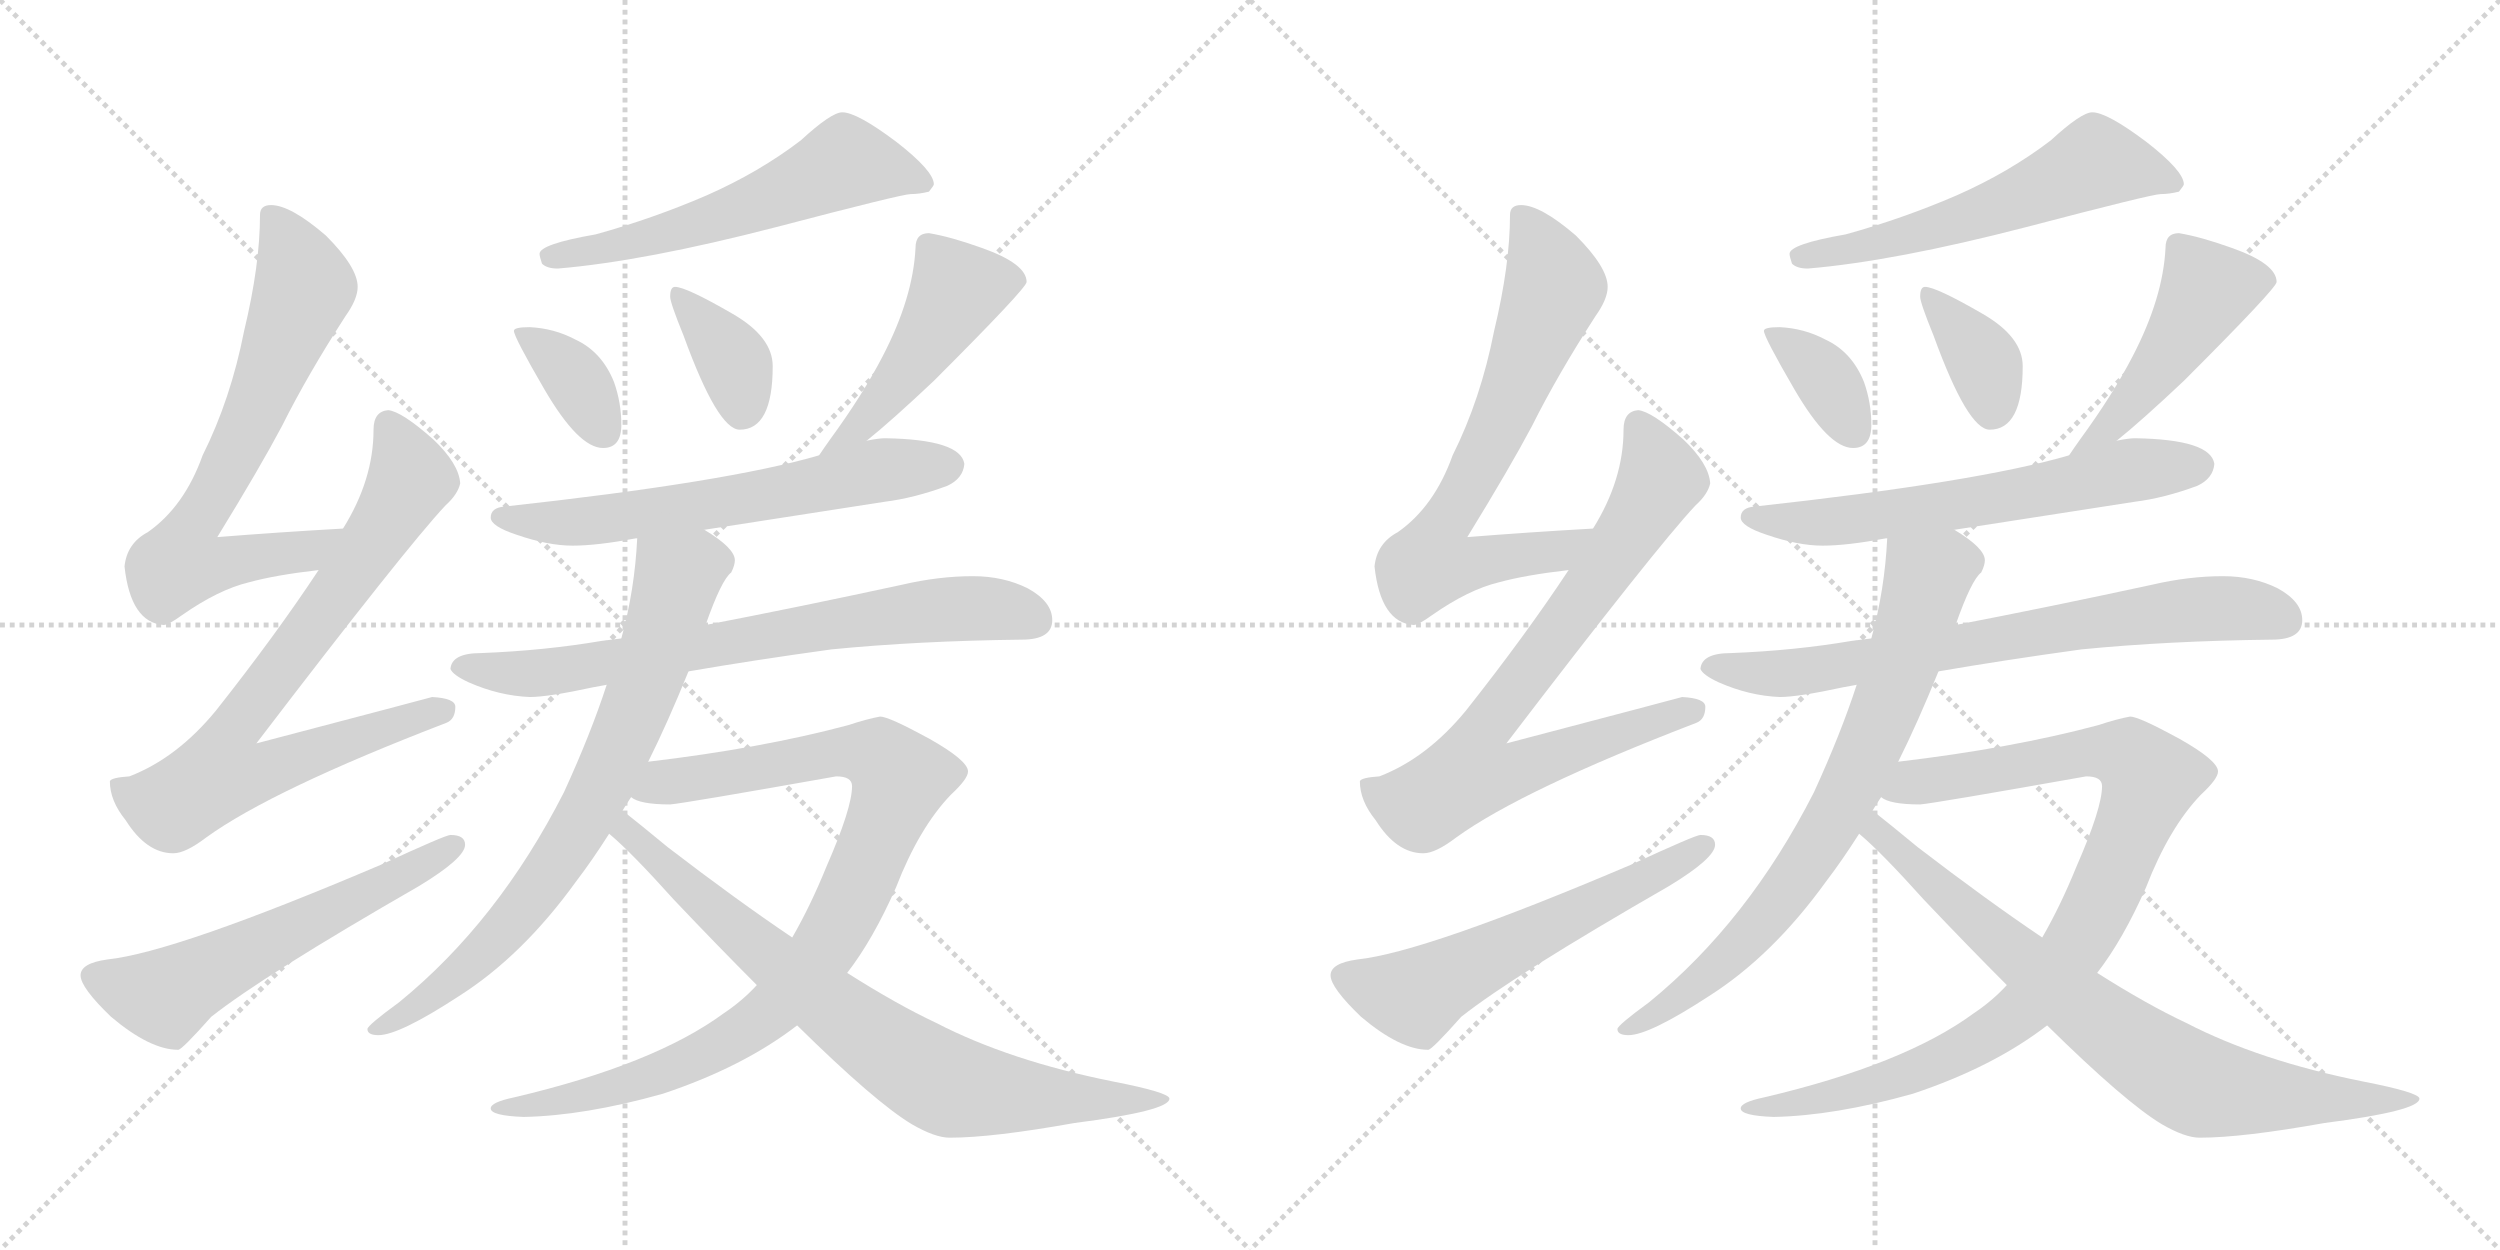<svg version="1.1" viewBox="0 0 2048 1024" xmlns="http://www.w3.org/2000/svg">
  <g stroke="lightgray" stroke-dasharray="1,1" stroke-width="1" transform="scale(4, 4)">
    <line x1="0" y1="0" x2="256" y2="256"></line>
    <line x1="256" y1="0" x2="0" y2="256"></line>
    <line x1="128" y1="0" x2="128" y2="256"></line>
    <line x1="0" y1="128" x2="256" y2="128"></line>
    <line x1="256" y1="0" x2="512" y2="256"></line>
    <line x1="512" y1="0" x2="256" y2="256"></line>
    <line x1="384" y1="0" x2="384" y2="256"></line>
    <line x1="256" y1="128" x2="512" y2="128"></line>
  </g>
<g transform="scale(1, -1) translate(0, -850)">
   <style type="text/css">
    @keyframes keyframes0 {
      from {
       stroke: black;
       stroke-dashoffset: 697;
       stroke-width: 128;
       }
       69% {
       animation-timing-function: step-end;
       stroke: black;
       stroke-dashoffset: 0;
       stroke-width: 128;
       }
       to {
       stroke: black;
       stroke-width: 1024;
       }
       }
       #make-me-a-hanzi-animation-0 {
         animation: keyframes0 0.817s both;
         animation-delay: 0s;
         animation-timing-function: linear;
       }
    @keyframes keyframes1 {
      from {
       stroke: black;
       stroke-dashoffset: 779;
       stroke-width: 128;
       }
       72% {
       animation-timing-function: step-end;
       stroke: black;
       stroke-dashoffset: 0;
       stroke-width: 128;
       }
       to {
       stroke: black;
       stroke-width: 1024;
       }
       }
       #make-me-a-hanzi-animation-1 {
         animation: keyframes1 0.884s both;
         animation-delay: 0.817s;
         animation-timing-function: linear;
       }
    @keyframes keyframes2 {
      from {
       stroke: black;
       stroke-dashoffset: 585;
       stroke-width: 128;
       }
       66% {
       animation-timing-function: step-end;
       stroke: black;
       stroke-dashoffset: 0;
       stroke-width: 128;
       }
       to {
       stroke: black;
       stroke-width: 1024;
       }
       }
       #make-me-a-hanzi-animation-2 {
         animation: keyframes2 0.726s both;
         animation-delay: 1.701s;
         animation-timing-function: linear;
       }
    @keyframes keyframes3 {
      from {
       stroke: black;
       stroke-dashoffset: 577;
       stroke-width: 128;
       }
       65% {
       animation-timing-function: step-end;
       stroke: black;
       stroke-dashoffset: 0;
       stroke-width: 128;
       }
       to {
       stroke: black;
       stroke-width: 1024;
       }
       }
       #make-me-a-hanzi-animation-3 {
         animation: keyframes3 0.72s both;
         animation-delay: 2.427s;
         animation-timing-function: linear;
       }
    @keyframes keyframes4 {
      from {
       stroke: black;
       stroke-dashoffset: 362;
       stroke-width: 128;
       }
       54% {
       animation-timing-function: step-end;
       stroke: black;
       stroke-dashoffset: 0;
       stroke-width: 128;
       }
       to {
       stroke: black;
       stroke-width: 1024;
       }
       }
       #make-me-a-hanzi-animation-4 {
         animation: keyframes4 0.545s both;
         animation-delay: 3.147s;
         animation-timing-function: linear;
       }
    @keyframes keyframes5 {
      from {
       stroke: black;
       stroke-dashoffset: 368;
       stroke-width: 128;
       }
       55% {
       animation-timing-function: step-end;
       stroke: black;
       stroke-dashoffset: 0;
       stroke-width: 128;
       }
       to {
       stroke: black;
       stroke-width: 1024;
       }
       }
       #make-me-a-hanzi-animation-5 {
         animation: keyframes5 0.549s both;
         animation-delay: 3.691s;
         animation-timing-function: linear;
       }
    @keyframes keyframes6 {
      from {
       stroke: black;
       stroke-dashoffset: 477;
       stroke-width: 128;
       }
       61% {
       animation-timing-function: step-end;
       stroke: black;
       stroke-dashoffset: 0;
       stroke-width: 128;
       }
       to {
       stroke: black;
       stroke-width: 1024;
       }
       }
       #make-me-a-hanzi-animation-6 {
         animation: keyframes6 0.638s both;
         animation-delay: 4.241s;
         animation-timing-function: linear;
       }
    @keyframes keyframes7 {
      from {
       stroke: black;
       stroke-dashoffset: 628;
       stroke-width: 128;
       }
       67% {
       animation-timing-function: step-end;
       stroke: black;
       stroke-dashoffset: 0;
       stroke-width: 128;
       }
       to {
       stroke: black;
       stroke-width: 1024;
       }
       }
       #make-me-a-hanzi-animation-7 {
         animation: keyframes7 0.761s both;
         animation-delay: 4.879s;
         animation-timing-function: linear;
       }
    @keyframes keyframes8 {
      from {
       stroke: black;
       stroke-dashoffset: 729;
       stroke-width: 128;
       }
       70% {
       animation-timing-function: step-end;
       stroke: black;
       stroke-dashoffset: 0;
       stroke-width: 128;
       }
       to {
       stroke: black;
       stroke-width: 1024;
       }
       }
       #make-me-a-hanzi-animation-8 {
         animation: keyframes8 0.843s both;
         animation-delay: 5.64s;
         animation-timing-function: linear;
       }
    @keyframes keyframes9 {
      from {
       stroke: black;
       stroke-dashoffset: 754;
       stroke-width: 128;
       }
       71% {
       animation-timing-function: step-end;
       stroke: black;
       stroke-dashoffset: 0;
       stroke-width: 128;
       }
       to {
       stroke: black;
       stroke-width: 1024;
       }
       }
       #make-me-a-hanzi-animation-9 {
         animation: keyframes9 0.864s both;
         animation-delay: 6.483s;
         animation-timing-function: linear;
       }
    @keyframes keyframes10 {
      from {
       stroke: black;
       stroke-dashoffset: 944;
       stroke-width: 128;
       }
       75% {
       animation-timing-function: step-end;
       stroke: black;
       stroke-dashoffset: 0;
       stroke-width: 128;
       }
       to {
       stroke: black;
       stroke-width: 1024;
       }
       }
       #make-me-a-hanzi-animation-10 {
         animation: keyframes10 1.018s both;
         animation-delay: 7.347s;
         animation-timing-function: linear;
       }
    @keyframes keyframes11 {
      from {
       stroke: black;
       stroke-dashoffset: 781;
       stroke-width: 128;
       }
       72% {
       animation-timing-function: step-end;
       stroke: black;
       stroke-dashoffset: 0;
       stroke-width: 128;
       }
       to {
       stroke: black;
       stroke-width: 1024;
       }
       }
       #make-me-a-hanzi-animation-11 {
         animation: keyframes11 0.886s both;
         animation-delay: 8.365s;
         animation-timing-function: linear;
       }
    @keyframes keyframes12 {
      from {
       stroke: black;
       stroke-dashoffset: 697;
       stroke-width: 128;
       }
       69% {
       animation-timing-function: step-end;
       stroke: black;
       stroke-dashoffset: 0;
       stroke-width: 128;
       }
       to {
       stroke: black;
       stroke-width: 1024;
       }
       }
       #make-me-a-hanzi-animation-12 {
         animation: keyframes12 0.817s both;
         animation-delay: 9.251s;
         animation-timing-function: linear;
       }
    @keyframes keyframes13 {
      from {
       stroke: black;
       stroke-dashoffset: 779;
       stroke-width: 128;
       }
       72% {
       animation-timing-function: step-end;
       stroke: black;
       stroke-dashoffset: 0;
       stroke-width: 128;
       }
       to {
       stroke: black;
       stroke-width: 1024;
       }
       }
       #make-me-a-hanzi-animation-13 {
         animation: keyframes13 0.884s both;
         animation-delay: 10.068s;
         animation-timing-function: linear;
       }
    @keyframes keyframes14 {
      from {
       stroke: black;
       stroke-dashoffset: 585;
       stroke-width: 128;
       }
       66% {
       animation-timing-function: step-end;
       stroke: black;
       stroke-dashoffset: 0;
       stroke-width: 128;
       }
       to {
       stroke: black;
       stroke-width: 1024;
       }
       }
       #make-me-a-hanzi-animation-14 {
         animation: keyframes14 0.726s both;
         animation-delay: 10.952s;
         animation-timing-function: linear;
       }
    @keyframes keyframes15 {
      from {
       stroke: black;
       stroke-dashoffset: 577;
       stroke-width: 128;
       }
       65% {
       animation-timing-function: step-end;
       stroke: black;
       stroke-dashoffset: 0;
       stroke-width: 128;
       }
       to {
       stroke: black;
       stroke-width: 1024;
       }
       }
       #make-me-a-hanzi-animation-15 {
         animation: keyframes15 0.72s both;
         animation-delay: 11.678s;
         animation-timing-function: linear;
       }
    @keyframes keyframes16 {
      from {
       stroke: black;
       stroke-dashoffset: 362;
       stroke-width: 128;
       }
       54% {
       animation-timing-function: step-end;
       stroke: black;
       stroke-dashoffset: 0;
       stroke-width: 128;
       }
       to {
       stroke: black;
       stroke-width: 1024;
       }
       }
       #make-me-a-hanzi-animation-16 {
         animation: keyframes16 0.545s both;
         animation-delay: 12.398s;
         animation-timing-function: linear;
       }
    @keyframes keyframes17 {
      from {
       stroke: black;
       stroke-dashoffset: 368;
       stroke-width: 128;
       }
       55% {
       animation-timing-function: step-end;
       stroke: black;
       stroke-dashoffset: 0;
       stroke-width: 128;
       }
       to {
       stroke: black;
       stroke-width: 1024;
       }
       }
       #make-me-a-hanzi-animation-17 {
         animation: keyframes17 0.549s both;
         animation-delay: 12.942s;
         animation-timing-function: linear;
       }
    @keyframes keyframes18 {
      from {
       stroke: black;
       stroke-dashoffset: 477;
       stroke-width: 128;
       }
       61% {
       animation-timing-function: step-end;
       stroke: black;
       stroke-dashoffset: 0;
       stroke-width: 128;
       }
       to {
       stroke: black;
       stroke-width: 1024;
       }
       }
       #make-me-a-hanzi-animation-18 {
         animation: keyframes18 0.638s both;
         animation-delay: 13.492s;
         animation-timing-function: linear;
       }
    @keyframes keyframes19 {
      from {
       stroke: black;
       stroke-dashoffset: 628;
       stroke-width: 128;
       }
       67% {
       animation-timing-function: step-end;
       stroke: black;
       stroke-dashoffset: 0;
       stroke-width: 128;
       }
       to {
       stroke: black;
       stroke-width: 1024;
       }
       }
       #make-me-a-hanzi-animation-19 {
         animation: keyframes19 0.761s both;
         animation-delay: 14.13s;
         animation-timing-function: linear;
       }
    @keyframes keyframes20 {
      from {
       stroke: black;
       stroke-dashoffset: 729;
       stroke-width: 128;
       }
       70% {
       animation-timing-function: step-end;
       stroke: black;
       stroke-dashoffset: 0;
       stroke-width: 128;
       }
       to {
       stroke: black;
       stroke-width: 1024;
       }
       }
       #make-me-a-hanzi-animation-20 {
         animation: keyframes20 0.843s both;
         animation-delay: 14.891s;
         animation-timing-function: linear;
       }
    @keyframes keyframes21 {
      from {
       stroke: black;
       stroke-dashoffset: 754;
       stroke-width: 128;
       }
       71% {
       animation-timing-function: step-end;
       stroke: black;
       stroke-dashoffset: 0;
       stroke-width: 128;
       }
       to {
       stroke: black;
       stroke-width: 1024;
       }
       }
       #make-me-a-hanzi-animation-21 {
         animation: keyframes21 0.864s both;
         animation-delay: 15.734s;
         animation-timing-function: linear;
       }
    @keyframes keyframes22 {
      from {
       stroke: black;
       stroke-dashoffset: 944;
       stroke-width: 128;
       }
       75% {
       animation-timing-function: step-end;
       stroke: black;
       stroke-dashoffset: 0;
       stroke-width: 128;
       }
       to {
       stroke: black;
       stroke-width: 1024;
       }
       }
       #make-me-a-hanzi-animation-22 {
         animation: keyframes22 1.018s both;
         animation-delay: 16.598s;
         animation-timing-function: linear;
       }
    @keyframes keyframes23 {
      from {
       stroke: black;
       stroke-dashoffset: 781;
       stroke-width: 128;
       }
       72% {
       animation-timing-function: step-end;
       stroke: black;
       stroke-dashoffset: 0;
       stroke-width: 128;
       }
       to {
       stroke: black;
       stroke-width: 1024;
       }
       }
       #make-me-a-hanzi-animation-23 {
         animation: keyframes23 0.886s both;
         animation-delay: 17.616s;
         animation-timing-function: linear;
       }
</style>
<path d="M 281.0 417.0 Q 228.0 414.0 178.0 410.0 Q 213.0 467.0 231.0 501.0 Q 252.0 543.0 283.0 591.0 Q 293.0 605.0 293.0 615.0 Q 293.0 631.0 267.0 657.0 Q 238.0 682.0 222.0 682.0 Q 213.0 682.0 213.0 674.0 Q 213.0 633.0 200.0 579.0 Q 189.0 523.0 166.0 477.0 Q 151.0 435.0 121.0 414.0 Q 104.0 405.0 102.0 386.0 Q 107.0 340.0 134.0 338.0 Q 138.0 338.0 149.0 346.0 Q 179.0 367.0 204.0 373.0 Q 226.0 379.0 261.0 383.0 C 291.0 387.0 311.0 419.0 281.0 417.0 Z" fill="lightgray"></path> 
<path d="M 318.0 514.0 Q 306.0 513.0 306.0 498.0 Q 306.0 457.0 281.0 417.0 L 261.0 383.0 Q 226.0 330.0 177.0 268.0 Q 145.0 229.0 106.0 214.0 Q 91.0 213.0 90.0 210.0 Q 90.0 194.0 103.0 178.0 Q 120.0 151.0 142.0 151.0 Q 152.0 151.0 169.0 164.0 Q 223.0 203.0 366.0 258.0 Q 373.0 261.0 373.0 271.0 Q 373.0 278.0 354.0 279.0 Q 347.0 277.0 210.0 241.0 Q 333.0 402.0 365.0 436.0 Q 375.0 445.0 377.0 454.0 Q 376.0 470.0 355.0 490.0 Q 329.0 513.0 318.0 514.0 Z" fill="lightgray"></path> 
<path d="M 369.0 166.0 Q 365.0 166.0 313.0 142.0 Q 144.0 70.0 88.0 64.0 Q 66.0 61.0 66.0 51.0 Q 66.0 41.0 91.0 17.0 Q 123.0 -10.0 146.0 -10.0 Q 149.0 -10.0 173.0 17.0 Q 216.0 51.0 343.0 124.0 Q 381.0 147.0 381.0 158.0 Q 381.0 166.0 369.0 166.0 Z" fill="lightgray"></path> 
<path d="M 690.0 758.0 Q 681.0 758.0 656.0 735.0 Q 622.0 709.0 579.0 690.0 Q 535.0 671.0 488.0 658.0 Q 442.0 650.0 442.0 642.0 Q 442.0 640.0 444.0 634.0 Q 448.0 630.0 457.0 630.0 Q 528.0 636.0 636.0 664.0 Q 739.0 691.0 746.0 691.0 Q 753.0 691.0 761.0 693.0 Q 765.0 698.0 765.0 699.0 Q 765.0 710.0 734.0 734.0 Q 702.0 758.0 690.0 758.0 Z" fill="lightgray"></path> 
<path d="M 434.0 582.0 Q 421.0 582.0 421.0 579.0 Q 421.0 574.0 446.0 531.0 Q 474.0 483.0 494.0 483.0 Q 509.0 483.0 509.0 502.0 Q 509.0 520.0 503.0 537.0 Q 493.0 562.0 471.0 572.0 Q 454.0 581.0 434.0 582.0 Z" fill="lightgray"></path> 
<path d="M 553.0 615.0 Q 549.0 615.0 549.0 607.0 Q 549.0 602.0 560.0 575.0 Q 588.0 498.0 606.0 498.0 Q 633.0 498.0 633.0 550.0 Q 633.0 574.0 600.0 593.0 Q 562.0 615.0 553.0 615.0 Z" fill="lightgray"></path> 
<path d="M 761.0 659.0 Q 750.0 659.0 750.0 647.0 Q 748.0 606.0 723.0 558.0 Q 707.0 527.0 680.0 490.0 Q 675.0 483.0 671.0 477.0 C 654.0 452.0 687.0 470.0 710.0 489.0 Q 730.0 505.0 765.0 538.0 Q 841.0 614.0 841.0 619.0 Q 841.0 634.0 804.0 647.0 Q 779.0 656.0 761.0 659.0 Z" fill="lightgray"></path> 
<path d="M 671.0 477.0 Q 596.0 455.0 413.0 435.0 Q 402.0 434.0 402.0 426.0 Q 402.0 419.0 423.0 412.0 Q 449.0 403.0 469.0 403.0 Q 489.0 403.0 521.0 409.0 L 522.0 409.0 L 577.0 416.0 Q 629.0 424.0 725.0 439.0 Q 749.0 442.0 776.0 452.0 Q 789.0 458.0 790.0 470.0 Q 787.0 490.0 725.0 491.0 Q 720.0 491.0 710.0 489.0 L 671.0 477.0 Z" fill="lightgray"></path> 
<path d="M 509.0 327.0 L 493.0 325.0 Q 446.0 317.0 394.0 315.0 Q 370.0 315.0 369.0 302.0 Q 371.0 297.0 384.0 291.0 Q 409.0 280.0 434.0 279.0 Q 449.0 279.0 486.0 287.0 Q 491.0 288.0 497.0 289.0 L 564.0 300.0 Q 616.0 309.0 681.0 318.0 Q 752.0 325.0 837.0 326.0 Q 862.0 326.0 862.0 342.0 Q 862.0 357.0 842.0 368.0 Q 822.0 378.0 797.0 378.0 Q 769.0 378.0 739.0 371.0 Q 651.0 352.0 578.0 338.0 L 509.0 327.0 Z" fill="lightgray"></path> 
<path d="M 522.0 409.0 Q 520.0 367.0 509.0 327.0 L 497.0 289.0 Q 484.0 249.0 462.0 201.0 Q 408.0 95.0 327.0 29.0 Q 301.0 10.0 301.0 7.0 Q 301.0 2.0 310.0 2.0 Q 327.0 2.0 376.0 34.0 Q 428.0 67.0 472.0 128.0 Q 485.0 145.0 499.0 167.0 L 510.0 186.0 Q 513.0 191.0 517.0 197.0 L 531.0 226.0 Q 547.0 258.0 564.0 300.0 L 578.0 338.0 Q 591.0 375.0 599.0 381.0 Q 602.0 387.0 602.0 391.0 Q 602.0 401.0 577.0 416.0 C 552.0 433.0 524.0 439.0 522.0 409.0 Z" fill="lightgray"></path> 
<path d="M 620.0 43.0 Q 608.0 30.0 593.0 20.0 Q 536.0 -22.0 421.0 -49.0 Q 402.0 -53.0 402.0 -58.0 Q 402.0 -64.0 429.0 -65.0 Q 479.0 -64.0 543.0 -46.0 Q 609.0 -24.0 653.0 10.0 L 694.0 53.0 Q 715.0 80.0 734.0 123.0 Q 753.0 172.0 779.0 199.0 Q 793.0 212.0 793.0 218.0 Q 793.0 227.0 761.0 245.0 Q 728.0 263.0 721.0 263.0 Q 710.0 261.0 695.0 256.0 Q 624.0 237.0 531.0 226.0 C 501.0 222.0 488.0 205.0 517.0 197.0 Q 524.0 191.0 549.0 191.0 Q 561.0 192.0 685.0 214.0 Q 698.0 214.0 698.0 206.0 Q 698.0 188.0 677.0 140.0 Q 664.0 108.0 649.0 82.0 L 620.0 43.0 Z" fill="lightgray"></path> 
<path d="M 499.0 167.0 Q 517.0 152.0 552.0 113.0 Q 589.0 74.0 620.0 43.0 L 653.0 10.0 Q 717.0 -53.0 747.0 -71.0 Q 766.0 -82.0 778.0 -82.0 Q 813.0 -82.0 880.0 -70.0 Q 958.0 -60.0 958.0 -50.0 Q 958.0 -45.0 912.0 -36.0 Q 827.0 -19.0 767.0 12.0 Q 735.0 27.0 694.0 53.0 L 649.0 82.0 Q 603.0 113.0 547.0 156.0 Q 524.0 175.0 510.0 186.0 C 487.0 205.0 477.0 187.0 499.0 167.0 Z" fill="lightgray"></path> 
<path d="M 1305.0 417.0 Q 1252.0 414.0 1202.0 410.0 Q 1237.0 467.0 1255.0 501.0 Q 1276.0 543.0 1307.0 591.0 Q 1317.0 605.0 1317.0 615.0 Q 1317.0 631.0 1291.0 657.0 Q 1262.0 682.0 1246.0 682.0 Q 1237.0 682.0 1237.0 674.0 Q 1237.0 633.0 1224.0 579.0 Q 1213.0 523.0 1190.0 477.0 Q 1175.0 435.0 1145.0 414.0 Q 1128.0 405.0 1126.0 386.0 Q 1131.0 340.0 1158.0 338.0 Q 1162.0 338.0 1173.0 346.0 Q 1203.0 367.0 1228.0 373.0 Q 1250.0 379.0 1285.0 383.0 C 1315.0 387.0 1335.0 419.0 1305.0 417.0 Z" fill="lightgray"></path> 
<path d="M 1342.0 514.0 Q 1330.0 513.0 1330.0 498.0 Q 1330.0 457.0 1305.0 417.0 L 1285.0 383.0 Q 1250.0 330.0 1201.0 268.0 Q 1169.0 229.0 1130.0 214.0 Q 1115.0 213.0 1114.0 210.0 Q 1114.0 194.0 1127.0 178.0 Q 1144.0 151.0 1166.0 151.0 Q 1176.0 151.0 1193.0 164.0 Q 1247.0 203.0 1390.0 258.0 Q 1397.0 261.0 1397.0 271.0 Q 1397.0 278.0 1378.0 279.0 Q 1371.0 277.0 1234.0 241.0 Q 1357.0 402.0 1389.0 436.0 Q 1399.0 445.0 1401.0 454.0 Q 1400.0 470.0 1379.0 490.0 Q 1353.0 513.0 1342.0 514.0 Z" fill="lightgray"></path> 
<path d="M 1393.0 166.0 Q 1389.0 166.0 1337.0 142.0 Q 1168.0 70.0 1112.0 64.0 Q 1090.0 61.0 1090.0 51.0 Q 1090.0 41.0 1115.0 17.0 Q 1147.0 -10.0 1170.0 -10.0 Q 1173.0 -10.0 1197.0 17.0 Q 1240.0 51.0 1367.0 124.0 Q 1405.0 147.0 1405.0 158.0 Q 1405.0 166.0 1393.0 166.0 Z" fill="lightgray"></path> 
<path d="M 1714.0 758.0 Q 1705.0 758.0 1680.0 735.0 Q 1646.0 709.0 1603.0 690.0 Q 1559.0 671.0 1512.0 658.0 Q 1466.0 650.0 1466.0 642.0 Q 1466.0 640.0 1468.0 634.0 Q 1472.0 630.0 1481.0 630.0 Q 1552.0 636.0 1660.0 664.0 Q 1763.0 691.0 1770.0 691.0 Q 1777.0 691.0 1785.0 693.0 Q 1789.0 698.0 1789.0 699.0 Q 1789.0 710.0 1758.0 734.0 Q 1726.0 758.0 1714.0 758.0 Z" fill="lightgray"></path> 
<path d="M 1458.0 582.0 Q 1445.0 582.0 1445.0 579.0 Q 1445.0 574.0 1470.0 531.0 Q 1498.0 483.0 1518.0 483.0 Q 1533.0 483.0 1533.0 502.0 Q 1533.0 520.0 1527.0 537.0 Q 1517.0 562.0 1495.0 572.0 Q 1478.0 581.0 1458.0 582.0 Z" fill="lightgray"></path> 
<path d="M 1577.0 615.0 Q 1573.0 615.0 1573.0 607.0 Q 1573.0 602.0 1584.0 575.0 Q 1612.0 498.0 1630.0 498.0 Q 1657.0 498.0 1657.0 550.0 Q 1657.0 574.0 1624.0 593.0 Q 1586.0 615.0 1577.0 615.0 Z" fill="lightgray"></path> 
<path d="M 1785.0 659.0 Q 1774.0 659.0 1774.0 647.0 Q 1772.0 606.0 1747.0 558.0 Q 1731.0 527.0 1704.0 490.0 Q 1699.0 483.0 1695.0 477.0 C 1678.0 452.0 1711.0 470.0 1734.0 489.0 Q 1754.0 505.0 1789.0 538.0 Q 1865.0 614.0 1865.0 619.0 Q 1865.0 634.0 1828.0 647.0 Q 1803.0 656.0 1785.0 659.0 Z" fill="lightgray"></path> 
<path d="M 1695.0 477.0 Q 1620.0 455.0 1437.0 435.0 Q 1426.0 434.0 1426.0 426.0 Q 1426.0 419.0 1447.0 412.0 Q 1473.0 403.0 1493.0 403.0 Q 1513.0 403.0 1545.0 409.0 L 1546.0 409.0 L 1601.0 416.0 Q 1653.0 424.0 1749.0 439.0 Q 1773.0 442.0 1800.0 452.0 Q 1813.0 458.0 1814.0 470.0 Q 1811.0 490.0 1749.0 491.0 Q 1744.0 491.0 1734.0 489.0 L 1695.0 477.0 Z" fill="lightgray"></path> 
<path d="M 1533.0 327.0 L 1517.0 325.0 Q 1470.0 317.0 1418.0 315.0 Q 1394.0 315.0 1393.0 302.0 Q 1395.0 297.0 1408.0 291.0 Q 1433.0 280.0 1458.0 279.0 Q 1473.0 279.0 1510.0 287.0 Q 1515.0 288.0 1521.0 289.0 L 1588.0 300.0 Q 1640.0 309.0 1705.0 318.0 Q 1776.0 325.0 1861.0 326.0 Q 1886.0 326.0 1886.0 342.0 Q 1886.0 357.0 1866.0 368.0 Q 1846.0 378.0 1821.0 378.0 Q 1793.0 378.0 1763.0 371.0 Q 1675.0 352.0 1602.0 338.0 L 1533.0 327.0 Z" fill="lightgray"></path> 
<path d="M 1546.0 409.0 Q 1544.0 367.0 1533.0 327.0 L 1521.0 289.0 Q 1508.0 249.0 1486.0 201.0 Q 1432.0 95.0 1351.0 29.0 Q 1325.0 10.0 1325.0 7.0 Q 1325.0 2.0 1334.0 2.0 Q 1351.0 2.0 1400.0 34.0 Q 1452.0 67.0 1496.0 128.0 Q 1509.0 145.0 1523.0 167.0 L 1534.0 186.0 Q 1537.0 191.0 1541.0 197.0 L 1555.0 226.0 Q 1571.0 258.0 1588.0 300.0 L 1602.0 338.0 Q 1615.0 375.0 1623.0 381.0 Q 1626.0 387.0 1626.0 391.0 Q 1626.0 401.0 1601.0 416.0 C 1576.0 433.0 1548.0 439.0 1546.0 409.0 Z" fill="lightgray"></path> 
<path d="M 1644.0 43.0 Q 1632.0 30.0 1617.0 20.0 Q 1560.0 -22.0 1445.0 -49.0 Q 1426.0 -53.0 1426.0 -58.0 Q 1426.0 -64.0 1453.0 -65.0 Q 1503.0 -64.0 1567.0 -46.0 Q 1633.0 -24.0 1677.0 10.0 L 1718.0 53.0 Q 1739.0 80.0 1758.0 123.0 Q 1777.0 172.0 1803.0 199.0 Q 1817.0 212.0 1817.0 218.0 Q 1817.0 227.0 1785.0 245.0 Q 1752.0 263.0 1745.0 263.0 Q 1734.0 261.0 1719.0 256.0 Q 1648.0 237.0 1555.0 226.0 C 1525.0 222.0 1512.0 205.0 1541.0 197.0 Q 1548.0 191.0 1573.0 191.0 Q 1585.0 192.0 1709.0 214.0 Q 1722.0 214.0 1722.0 206.0 Q 1722.0 188.0 1701.0 140.0 Q 1688.0 108.0 1673.0 82.0 L 1644.0 43.0 Z" fill="lightgray"></path> 
<path d="M 1523.0 167.0 Q 1541.0 152.0 1576.0 113.0 Q 1613.0 74.0 1644.0 43.0 L 1677.0 10.0 Q 1741.0 -53.0 1771.0 -71.0 Q 1790.0 -82.0 1802.0 -82.0 Q 1837.0 -82.0 1904.0 -70.0 Q 1982.0 -60.0 1982.0 -50.0 Q 1982.0 -45.0 1936.0 -36.0 Q 1851.0 -19.0 1791.0 12.0 Q 1759.0 27.0 1718.0 53.0 L 1673.0 82.0 Q 1627.0 113.0 1571.0 156.0 Q 1548.0 175.0 1534.0 186.0 C 1511.0 205.0 1501.0 187.0 1523.0 167.0 Z" fill="lightgray"></path> 
      <clipPath id="make-me-a-hanzi-clip-0">
      <path d="M 281.0 417.0 Q 228.0 414.0 178.0 410.0 Q 213.0 467.0 231.0 501.0 Q 252.0 543.0 283.0 591.0 Q 293.0 605.0 293.0 615.0 Q 293.0 631.0 267.0 657.0 Q 238.0 682.0 222.0 682.0 Q 213.0 682.0 213.0 674.0 Q 213.0 633.0 200.0 579.0 Q 189.0 523.0 166.0 477.0 Q 151.0 435.0 121.0 414.0 Q 104.0 405.0 102.0 386.0 Q 107.0 340.0 134.0 338.0 Q 138.0 338.0 149.0 346.0 Q 179.0 367.0 204.0 373.0 Q 226.0 379.0 261.0 383.0 C 291.0 387.0 311.0 419.0 281.0 417.0 Z" fill="lightgray"></path>
      </clipPath>
      <path clip-path="url(#make-me-a-hanzi-clip-0)" d="M 224.0 670.0 L 249.0 615.0 L 207.0 508.0 L 154.0 413.0 L 148.0 389.0 L 176.0 387.0 L 250.0 398.0 L 274.0 414.0 " fill="none" id="make-me-a-hanzi-animation-0" stroke-dasharray="569 1138" stroke-linecap="round"></path>

      <clipPath id="make-me-a-hanzi-clip-1">
      <path d="M 318.0 514.0 Q 306.0 513.0 306.0 498.0 Q 306.0 457.0 281.0 417.0 L 261.0 383.0 Q 226.0 330.0 177.0 268.0 Q 145.0 229.0 106.0 214.0 Q 91.0 213.0 90.0 210.0 Q 90.0 194.0 103.0 178.0 Q 120.0 151.0 142.0 151.0 Q 152.0 151.0 169.0 164.0 Q 223.0 203.0 366.0 258.0 Q 373.0 261.0 373.0 271.0 Q 373.0 278.0 354.0 279.0 Q 347.0 277.0 210.0 241.0 Q 333.0 402.0 365.0 436.0 Q 375.0 445.0 377.0 454.0 Q 376.0 470.0 355.0 490.0 Q 329.0 513.0 318.0 514.0 Z" fill="lightgray"></path>
      </clipPath>
      <path clip-path="url(#make-me-a-hanzi-clip-1)" d="M 319.0 501.0 L 335.0 455.0 L 267.0 350.0 L 188.0 248.0 L 184.0 216.0 L 215.0 218.0 L 364.0 268.0 " fill="none" id="make-me-a-hanzi-animation-1" stroke-dasharray="651 1302" stroke-linecap="round"></path>

      <clipPath id="make-me-a-hanzi-clip-2">
      <path d="M 369.0 166.0 Q 365.0 166.0 313.0 142.0 Q 144.0 70.0 88.0 64.0 Q 66.0 61.0 66.0 51.0 Q 66.0 41.0 91.0 17.0 Q 123.0 -10.0 146.0 -10.0 Q 149.0 -10.0 173.0 17.0 Q 216.0 51.0 343.0 124.0 Q 381.0 147.0 381.0 158.0 Q 381.0 166.0 369.0 166.0 Z" fill="lightgray"></path>
      </clipPath>
      <path clip-path="url(#make-me-a-hanzi-clip-2)" d="M 76.0 50.0 L 135.0 33.0 L 372.0 158.0 " fill="none" id="make-me-a-hanzi-animation-2" stroke-dasharray="457 914" stroke-linecap="round"></path>

      <clipPath id="make-me-a-hanzi-clip-3">
      <path d="M 690.0 758.0 Q 681.0 758.0 656.0 735.0 Q 622.0 709.0 579.0 690.0 Q 535.0 671.0 488.0 658.0 Q 442.0 650.0 442.0 642.0 Q 442.0 640.0 444.0 634.0 Q 448.0 630.0 457.0 630.0 Q 528.0 636.0 636.0 664.0 Q 739.0 691.0 746.0 691.0 Q 753.0 691.0 761.0 693.0 Q 765.0 698.0 765.0 699.0 Q 765.0 710.0 734.0 734.0 Q 702.0 758.0 690.0 758.0 Z" fill="lightgray"></path>
      </clipPath>
      <path clip-path="url(#make-me-a-hanzi-clip-3)" d="M 756.0 701.0 L 693.0 717.0 L 572.0 666.0 L 450.0 640.0 " fill="none" id="make-me-a-hanzi-animation-3" stroke-dasharray="449 898" stroke-linecap="round"></path>

      <clipPath id="make-me-a-hanzi-clip-4">
      <path d="M 434.0 582.0 Q 421.0 582.0 421.0 579.0 Q 421.0 574.0 446.0 531.0 Q 474.0 483.0 494.0 483.0 Q 509.0 483.0 509.0 502.0 Q 509.0 520.0 503.0 537.0 Q 493.0 562.0 471.0 572.0 Q 454.0 581.0 434.0 582.0 Z" fill="lightgray"></path>
      </clipPath>
      <path clip-path="url(#make-me-a-hanzi-clip-4)" d="M 428.0 579.0 L 471.0 541.0 L 494.0 498.0 " fill="none" id="make-me-a-hanzi-animation-4" stroke-dasharray="234 468" stroke-linecap="round"></path>

      <clipPath id="make-me-a-hanzi-clip-5">
      <path d="M 553.0 615.0 Q 549.0 615.0 549.0 607.0 Q 549.0 602.0 560.0 575.0 Q 588.0 498.0 606.0 498.0 Q 633.0 498.0 633.0 550.0 Q 633.0 574.0 600.0 593.0 Q 562.0 615.0 553.0 615.0 Z" fill="lightgray"></path>
      </clipPath>
      <path clip-path="url(#make-me-a-hanzi-clip-5)" d="M 555.0 609.0 L 599.0 557.0 L 608.0 514.0 " fill="none" id="make-me-a-hanzi-animation-5" stroke-dasharray="240 480" stroke-linecap="round"></path>

      <clipPath id="make-me-a-hanzi-clip-6">
      <path d="M 761.0 659.0 Q 750.0 659.0 750.0 647.0 Q 748.0 606.0 723.0 558.0 Q 707.0 527.0 680.0 490.0 Q 675.0 483.0 671.0 477.0 C 654.0 452.0 687.0 470.0 710.0 489.0 Q 730.0 505.0 765.0 538.0 Q 841.0 614.0 841.0 619.0 Q 841.0 634.0 804.0 647.0 Q 779.0 656.0 761.0 659.0 Z" fill="lightgray"></path>
      </clipPath>
      <path clip-path="url(#make-me-a-hanzi-clip-6)" d="M 833.0 621.0 L 785.0 613.0 L 744.0 547.0 L 700.0 497.0 L 676.0 483.0 " fill="none" id="make-me-a-hanzi-animation-6" stroke-dasharray="349 698" stroke-linecap="round"></path>

      <clipPath id="make-me-a-hanzi-clip-7">
      <path d="M 671.0 477.0 Q 596.0 455.0 413.0 435.0 Q 402.0 434.0 402.0 426.0 Q 402.0 419.0 423.0 412.0 Q 449.0 403.0 469.0 403.0 Q 489.0 403.0 521.0 409.0 L 522.0 409.0 L 577.0 416.0 Q 629.0 424.0 725.0 439.0 Q 749.0 442.0 776.0 452.0 Q 789.0 458.0 790.0 470.0 Q 787.0 490.0 725.0 491.0 Q 720.0 491.0 710.0 489.0 L 671.0 477.0 Z" fill="lightgray"></path>
      </clipPath>
      <path clip-path="url(#make-me-a-hanzi-clip-7)" d="M 410.0 427.0 L 435.0 422.0 L 496.0 424.0 L 721.0 465.0 L 778.0 469.0 " fill="none" id="make-me-a-hanzi-animation-7" stroke-dasharray="500 1000" stroke-linecap="round"></path>

      <clipPath id="make-me-a-hanzi-clip-8">
      <path d="M 509.0 327.0 L 493.0 325.0 Q 446.0 317.0 394.0 315.0 Q 370.0 315.0 369.0 302.0 Q 371.0 297.0 384.0 291.0 Q 409.0 280.0 434.0 279.0 Q 449.0 279.0 486.0 287.0 Q 491.0 288.0 497.0 289.0 L 564.0 300.0 Q 616.0 309.0 681.0 318.0 Q 752.0 325.0 837.0 326.0 Q 862.0 326.0 862.0 342.0 Q 862.0 357.0 842.0 368.0 Q 822.0 378.0 797.0 378.0 Q 769.0 378.0 739.0 371.0 Q 651.0 352.0 578.0 338.0 L 509.0 327.0 Z" fill="lightgray"></path>
      </clipPath>
      <path clip-path="url(#make-me-a-hanzi-clip-8)" d="M 377.0 304.0 L 446.0 299.0 L 751.0 349.0 L 803.0 352.0 L 845.0 343.0 " fill="none" id="make-me-a-hanzi-animation-8" stroke-dasharray="601 1202" stroke-linecap="round"></path>

      <clipPath id="make-me-a-hanzi-clip-9">
      <path d="M 522.0 409.0 Q 520.0 367.0 509.0 327.0 L 497.0 289.0 Q 484.0 249.0 462.0 201.0 Q 408.0 95.0 327.0 29.0 Q 301.0 10.0 301.0 7.0 Q 301.0 2.0 310.0 2.0 Q 327.0 2.0 376.0 34.0 Q 428.0 67.0 472.0 128.0 Q 485.0 145.0 499.0 167.0 L 510.0 186.0 Q 513.0 191.0 517.0 197.0 L 531.0 226.0 Q 547.0 258.0 564.0 300.0 L 578.0 338.0 Q 591.0 375.0 599.0 381.0 Q 602.0 387.0 602.0 391.0 Q 602.0 401.0 577.0 416.0 C 552.0 433.0 524.0 439.0 522.0 409.0 Z" fill="lightgray"></path>
      </clipPath>
      <path clip-path="url(#make-me-a-hanzi-clip-9)" d="M 588.0 390.0 L 571.0 389.0 L 555.0 377.0 L 534.0 304.0 L 501.0 223.0 L 450.0 134.0 L 384.0 58.0 L 345.0 27.0 L 306.0 6.0 " fill="none" id="make-me-a-hanzi-animation-9" stroke-dasharray="626 1252" stroke-linecap="round"></path>

      <clipPath id="make-me-a-hanzi-clip-10">
      <path d="M 620.0 43.0 Q 608.0 30.0 593.0 20.0 Q 536.0 -22.0 421.0 -49.0 Q 402.0 -53.0 402.0 -58.0 Q 402.0 -64.0 429.0 -65.0 Q 479.0 -64.0 543.0 -46.0 Q 609.0 -24.0 653.0 10.0 L 694.0 53.0 Q 715.0 80.0 734.0 123.0 Q 753.0 172.0 779.0 199.0 Q 793.0 212.0 793.0 218.0 Q 793.0 227.0 761.0 245.0 Q 728.0 263.0 721.0 263.0 Q 710.0 261.0 695.0 256.0 Q 624.0 237.0 531.0 226.0 C 501.0 222.0 488.0 205.0 517.0 197.0 Q 524.0 191.0 549.0 191.0 Q 561.0 192.0 685.0 214.0 Q 698.0 214.0 698.0 206.0 Q 698.0 188.0 677.0 140.0 Q 664.0 108.0 649.0 82.0 L 620.0 43.0 Z" fill="lightgray"></path>
      </clipPath>
      <path clip-path="url(#make-me-a-hanzi-clip-10)" d="M 523.0 200.0 L 558.0 212.0 L 694.0 234.0 L 722.0 229.0 L 738.0 212.0 L 705.0 128.0 L 676.0 74.0 L 621.0 14.0 L 546.0 -28.0 L 474.0 -49.0 L 407.0 -58.0 " fill="none" id="make-me-a-hanzi-animation-10" stroke-dasharray="816 1632" stroke-linecap="round"></path>

      <clipPath id="make-me-a-hanzi-clip-11">
      <path d="M 499.0 167.0 Q 517.0 152.0 552.0 113.0 Q 589.0 74.0 620.0 43.0 L 653.0 10.0 Q 717.0 -53.0 747.0 -71.0 Q 766.0 -82.0 778.0 -82.0 Q 813.0 -82.0 880.0 -70.0 Q 958.0 -60.0 958.0 -50.0 Q 958.0 -45.0 912.0 -36.0 Q 827.0 -19.0 767.0 12.0 Q 735.0 27.0 694.0 53.0 L 649.0 82.0 Q 603.0 113.0 547.0 156.0 Q 524.0 175.0 510.0 186.0 C 487.0 205.0 477.0 187.0 499.0 167.0 Z" fill="lightgray"></path>
      </clipPath>
      <path clip-path="url(#make-me-a-hanzi-clip-11)" d="M 512.0 178.0 L 513.0 169.0 L 541.0 142.0 L 622.0 72.0 L 758.0 -30.0 L 778.0 -40.0 L 817.0 -46.0 L 955.0 -50.0 " fill="none" id="make-me-a-hanzi-animation-11" stroke-dasharray="653 1306" stroke-linecap="round"></path>

      <clipPath id="make-me-a-hanzi-clip-12">
      <path d="M 1305.0 417.0 Q 1252.0 414.0 1202.0 410.0 Q 1237.0 467.0 1255.0 501.0 Q 1276.0 543.0 1307.0 591.0 Q 1317.0 605.0 1317.0 615.0 Q 1317.0 631.0 1291.0 657.0 Q 1262.0 682.0 1246.0 682.0 Q 1237.0 682.0 1237.0 674.0 Q 1237.0 633.0 1224.0 579.0 Q 1213.0 523.0 1190.0 477.0 Q 1175.0 435.0 1145.0 414.0 Q 1128.0 405.0 1126.0 386.0 Q 1131.0 340.0 1158.0 338.0 Q 1162.0 338.0 1173.0 346.0 Q 1203.0 367.0 1228.0 373.0 Q 1250.0 379.0 1285.0 383.0 C 1315.0 387.0 1335.0 419.0 1305.0 417.0 Z" fill="lightgray"></path>
      </clipPath>
      <path clip-path="url(#make-me-a-hanzi-clip-12)" d="M 1248.0 670.0 L 1273.0 615.0 L 1231.0 508.0 L 1178.0 413.0 L 1172.0 389.0 L 1200.0 387.0 L 1274.0 398.0 L 1298.0 414.0 " fill="none" id="make-me-a-hanzi-animation-12" stroke-dasharray="569 1138" stroke-linecap="round"></path>

      <clipPath id="make-me-a-hanzi-clip-13">
      <path d="M 1342.0 514.0 Q 1330.0 513.0 1330.0 498.0 Q 1330.0 457.0 1305.0 417.0 L 1285.0 383.0 Q 1250.0 330.0 1201.0 268.0 Q 1169.0 229.0 1130.0 214.0 Q 1115.0 213.0 1114.0 210.0 Q 1114.0 194.0 1127.0 178.0 Q 1144.0 151.0 1166.0 151.0 Q 1176.0 151.0 1193.0 164.0 Q 1247.0 203.0 1390.0 258.0 Q 1397.0 261.0 1397.0 271.0 Q 1397.0 278.0 1378.0 279.0 Q 1371.0 277.0 1234.0 241.0 Q 1357.0 402.0 1389.0 436.0 Q 1399.0 445.0 1401.0 454.0 Q 1400.0 470.0 1379.0 490.0 Q 1353.0 513.0 1342.0 514.0 Z" fill="lightgray"></path>
      </clipPath>
      <path clip-path="url(#make-me-a-hanzi-clip-13)" d="M 1343.0 501.0 L 1359.0 455.0 L 1291.0 350.0 L 1212.0 248.0 L 1208.0 216.0 L 1239.0 218.0 L 1388.0 268.0 " fill="none" id="make-me-a-hanzi-animation-13" stroke-dasharray="651 1302" stroke-linecap="round"></path>

      <clipPath id="make-me-a-hanzi-clip-14">
      <path d="M 1393.0 166.0 Q 1389.0 166.0 1337.0 142.0 Q 1168.0 70.0 1112.0 64.0 Q 1090.0 61.0 1090.0 51.0 Q 1090.0 41.0 1115.0 17.0 Q 1147.0 -10.0 1170.0 -10.0 Q 1173.0 -10.0 1197.0 17.0 Q 1240.0 51.0 1367.0 124.0 Q 1405.0 147.0 1405.0 158.0 Q 1405.0 166.0 1393.0 166.0 Z" fill="lightgray"></path>
      </clipPath>
      <path clip-path="url(#make-me-a-hanzi-clip-14)" d="M 1100.0 50.0 L 1159.0 33.0 L 1396.0 158.0 " fill="none" id="make-me-a-hanzi-animation-14" stroke-dasharray="457 914" stroke-linecap="round"></path>

      <clipPath id="make-me-a-hanzi-clip-15">
      <path d="M 1714.0 758.0 Q 1705.0 758.0 1680.0 735.0 Q 1646.0 709.0 1603.0 690.0 Q 1559.0 671.0 1512.0 658.0 Q 1466.0 650.0 1466.0 642.0 Q 1466.0 640.0 1468.0 634.0 Q 1472.0 630.0 1481.0 630.0 Q 1552.0 636.0 1660.0 664.0 Q 1763.0 691.0 1770.0 691.0 Q 1777.0 691.0 1785.0 693.0 Q 1789.0 698.0 1789.0 699.0 Q 1789.0 710.0 1758.0 734.0 Q 1726.0 758.0 1714.0 758.0 Z" fill="lightgray"></path>
      </clipPath>
      <path clip-path="url(#make-me-a-hanzi-clip-15)" d="M 1780.0 701.0 L 1717.0 717.0 L 1596.0 666.0 L 1474.0 640.0 " fill="none" id="make-me-a-hanzi-animation-15" stroke-dasharray="449 898" stroke-linecap="round"></path>

      <clipPath id="make-me-a-hanzi-clip-16">
      <path d="M 1458.0 582.0 Q 1445.0 582.0 1445.0 579.0 Q 1445.0 574.0 1470.0 531.0 Q 1498.0 483.0 1518.0 483.0 Q 1533.0 483.0 1533.0 502.0 Q 1533.0 520.0 1527.0 537.0 Q 1517.0 562.0 1495.0 572.0 Q 1478.0 581.0 1458.0 582.0 Z" fill="lightgray"></path>
      </clipPath>
      <path clip-path="url(#make-me-a-hanzi-clip-16)" d="M 1452.0 579.0 L 1495.0 541.0 L 1518.0 498.0 " fill="none" id="make-me-a-hanzi-animation-16" stroke-dasharray="234 468" stroke-linecap="round"></path>

      <clipPath id="make-me-a-hanzi-clip-17">
      <path d="M 1577.0 615.0 Q 1573.0 615.0 1573.0 607.0 Q 1573.0 602.0 1584.0 575.0 Q 1612.0 498.0 1630.0 498.0 Q 1657.0 498.0 1657.0 550.0 Q 1657.0 574.0 1624.0 593.0 Q 1586.0 615.0 1577.0 615.0 Z" fill="lightgray"></path>
      </clipPath>
      <path clip-path="url(#make-me-a-hanzi-clip-17)" d="M 1579.0 609.0 L 1623.0 557.0 L 1632.0 514.0 " fill="none" id="make-me-a-hanzi-animation-17" stroke-dasharray="240 480" stroke-linecap="round"></path>

      <clipPath id="make-me-a-hanzi-clip-18">
      <path d="M 1785.0 659.0 Q 1774.0 659.0 1774.0 647.0 Q 1772.0 606.0 1747.0 558.0 Q 1731.0 527.0 1704.0 490.0 Q 1699.0 483.0 1695.0 477.0 C 1678.0 452.0 1711.0 470.0 1734.0 489.0 Q 1754.0 505.0 1789.0 538.0 Q 1865.0 614.0 1865.0 619.0 Q 1865.0 634.0 1828.0 647.0 Q 1803.0 656.0 1785.0 659.0 Z" fill="lightgray"></path>
      </clipPath>
      <path clip-path="url(#make-me-a-hanzi-clip-18)" d="M 1857.0 621.0 L 1809.0 613.0 L 1768.0 547.0 L 1724.0 497.0 L 1700.0 483.0 " fill="none" id="make-me-a-hanzi-animation-18" stroke-dasharray="349 698" stroke-linecap="round"></path>

      <clipPath id="make-me-a-hanzi-clip-19">
      <path d="M 1695.0 477.0 Q 1620.0 455.0 1437.0 435.0 Q 1426.0 434.0 1426.0 426.0 Q 1426.0 419.0 1447.0 412.0 Q 1473.0 403.0 1493.0 403.0 Q 1513.0 403.0 1545.0 409.0 L 1546.0 409.0 L 1601.0 416.0 Q 1653.0 424.0 1749.0 439.0 Q 1773.0 442.0 1800.0 452.0 Q 1813.0 458.0 1814.0 470.0 Q 1811.0 490.0 1749.0 491.0 Q 1744.0 491.0 1734.0 489.0 L 1695.0 477.0 Z" fill="lightgray"></path>
      </clipPath>
      <path clip-path="url(#make-me-a-hanzi-clip-19)" d="M 1434.0 427.0 L 1459.0 422.0 L 1520.0 424.0 L 1745.0 465.0 L 1802.0 469.0 " fill="none" id="make-me-a-hanzi-animation-19" stroke-dasharray="500 1000" stroke-linecap="round"></path>

      <clipPath id="make-me-a-hanzi-clip-20">
      <path d="M 1533.0 327.0 L 1517.0 325.0 Q 1470.0 317.0 1418.0 315.0 Q 1394.0 315.0 1393.0 302.0 Q 1395.0 297.0 1408.0 291.0 Q 1433.0 280.0 1458.0 279.0 Q 1473.0 279.0 1510.0 287.0 Q 1515.0 288.0 1521.0 289.0 L 1588.0 300.0 Q 1640.0 309.0 1705.0 318.0 Q 1776.0 325.0 1861.0 326.0 Q 1886.0 326.0 1886.0 342.0 Q 1886.0 357.0 1866.0 368.0 Q 1846.0 378.0 1821.0 378.0 Q 1793.0 378.0 1763.0 371.0 Q 1675.0 352.0 1602.0 338.0 L 1533.0 327.0 Z" fill="lightgray"></path>
      </clipPath>
      <path clip-path="url(#make-me-a-hanzi-clip-20)" d="M 1401.0 304.0 L 1470.0 299.0 L 1775.0 349.0 L 1827.0 352.0 L 1869.0 343.0 " fill="none" id="make-me-a-hanzi-animation-20" stroke-dasharray="601 1202" stroke-linecap="round"></path>

      <clipPath id="make-me-a-hanzi-clip-21">
      <path d="M 1546.0 409.0 Q 1544.0 367.0 1533.0 327.0 L 1521.0 289.0 Q 1508.0 249.0 1486.0 201.0 Q 1432.0 95.0 1351.0 29.0 Q 1325.0 10.0 1325.0 7.0 Q 1325.0 2.0 1334.0 2.0 Q 1351.0 2.0 1400.0 34.0 Q 1452.0 67.0 1496.0 128.0 Q 1509.0 145.0 1523.0 167.0 L 1534.0 186.0 Q 1537.0 191.0 1541.0 197.0 L 1555.0 226.0 Q 1571.0 258.0 1588.0 300.0 L 1602.0 338.0 Q 1615.0 375.0 1623.0 381.0 Q 1626.0 387.0 1626.0 391.0 Q 1626.0 401.0 1601.0 416.0 C 1576.0 433.0 1548.0 439.0 1546.0 409.0 Z" fill="lightgray"></path>
      </clipPath>
      <path clip-path="url(#make-me-a-hanzi-clip-21)" d="M 1612.0 390.0 L 1595.0 389.0 L 1579.0 377.0 L 1558.0 304.0 L 1525.0 223.0 L 1474.0 134.0 L 1408.0 58.0 L 1369.0 27.0 L 1330.0 6.0 " fill="none" id="make-me-a-hanzi-animation-21" stroke-dasharray="626 1252" stroke-linecap="round"></path>

      <clipPath id="make-me-a-hanzi-clip-22">
      <path d="M 1644.0 43.0 Q 1632.0 30.0 1617.0 20.0 Q 1560.0 -22.0 1445.0 -49.0 Q 1426.0 -53.0 1426.0 -58.0 Q 1426.0 -64.0 1453.0 -65.0 Q 1503.0 -64.0 1567.0 -46.0 Q 1633.0 -24.0 1677.0 10.0 L 1718.0 53.0 Q 1739.0 80.0 1758.0 123.0 Q 1777.0 172.0 1803.0 199.0 Q 1817.0 212.0 1817.0 218.0 Q 1817.0 227.0 1785.0 245.0 Q 1752.0 263.0 1745.0 263.0 Q 1734.0 261.0 1719.0 256.0 Q 1648.0 237.0 1555.0 226.0 C 1525.0 222.0 1512.0 205.0 1541.0 197.0 Q 1548.0 191.0 1573.0 191.0 Q 1585.0 192.0 1709.0 214.0 Q 1722.0 214.0 1722.0 206.0 Q 1722.0 188.0 1701.0 140.0 Q 1688.0 108.0 1673.0 82.0 L 1644.0 43.0 Z" fill="lightgray"></path>
      </clipPath>
      <path clip-path="url(#make-me-a-hanzi-clip-22)" d="M 1547.0 200.0 L 1582.0 212.0 L 1718.0 234.0 L 1746.0 229.0 L 1762.0 212.0 L 1729.0 128.0 L 1700.0 74.0 L 1645.0 14.0 L 1570.0 -28.0 L 1498.0 -49.0 L 1431.0 -58.0 " fill="none" id="make-me-a-hanzi-animation-22" stroke-dasharray="816 1632" stroke-linecap="round"></path>

      <clipPath id="make-me-a-hanzi-clip-23">
      <path d="M 1523.0 167.0 Q 1541.0 152.0 1576.0 113.0 Q 1613.0 74.0 1644.0 43.0 L 1677.0 10.0 Q 1741.0 -53.0 1771.0 -71.0 Q 1790.0 -82.0 1802.0 -82.0 Q 1837.0 -82.0 1904.0 -70.0 Q 1982.0 -60.0 1982.0 -50.0 Q 1982.0 -45.0 1936.0 -36.0 Q 1851.0 -19.0 1791.0 12.0 Q 1759.0 27.0 1718.0 53.0 L 1673.0 82.0 Q 1627.0 113.0 1571.0 156.0 Q 1548.0 175.0 1534.0 186.0 C 1511.0 205.0 1501.0 187.0 1523.0 167.0 Z" fill="lightgray"></path>
      </clipPath>
      <path clip-path="url(#make-me-a-hanzi-clip-23)" d="M 1536.0 178.0 L 1537.0 169.0 L 1565.0 142.0 L 1646.0 72.0 L 1782.0 -30.0 L 1802.0 -40.0 L 1841.0 -46.0 L 1979.0 -50.0 " fill="none" id="make-me-a-hanzi-animation-23" stroke-dasharray="653 1306" stroke-linecap="round"></path>

</g>
</svg>
